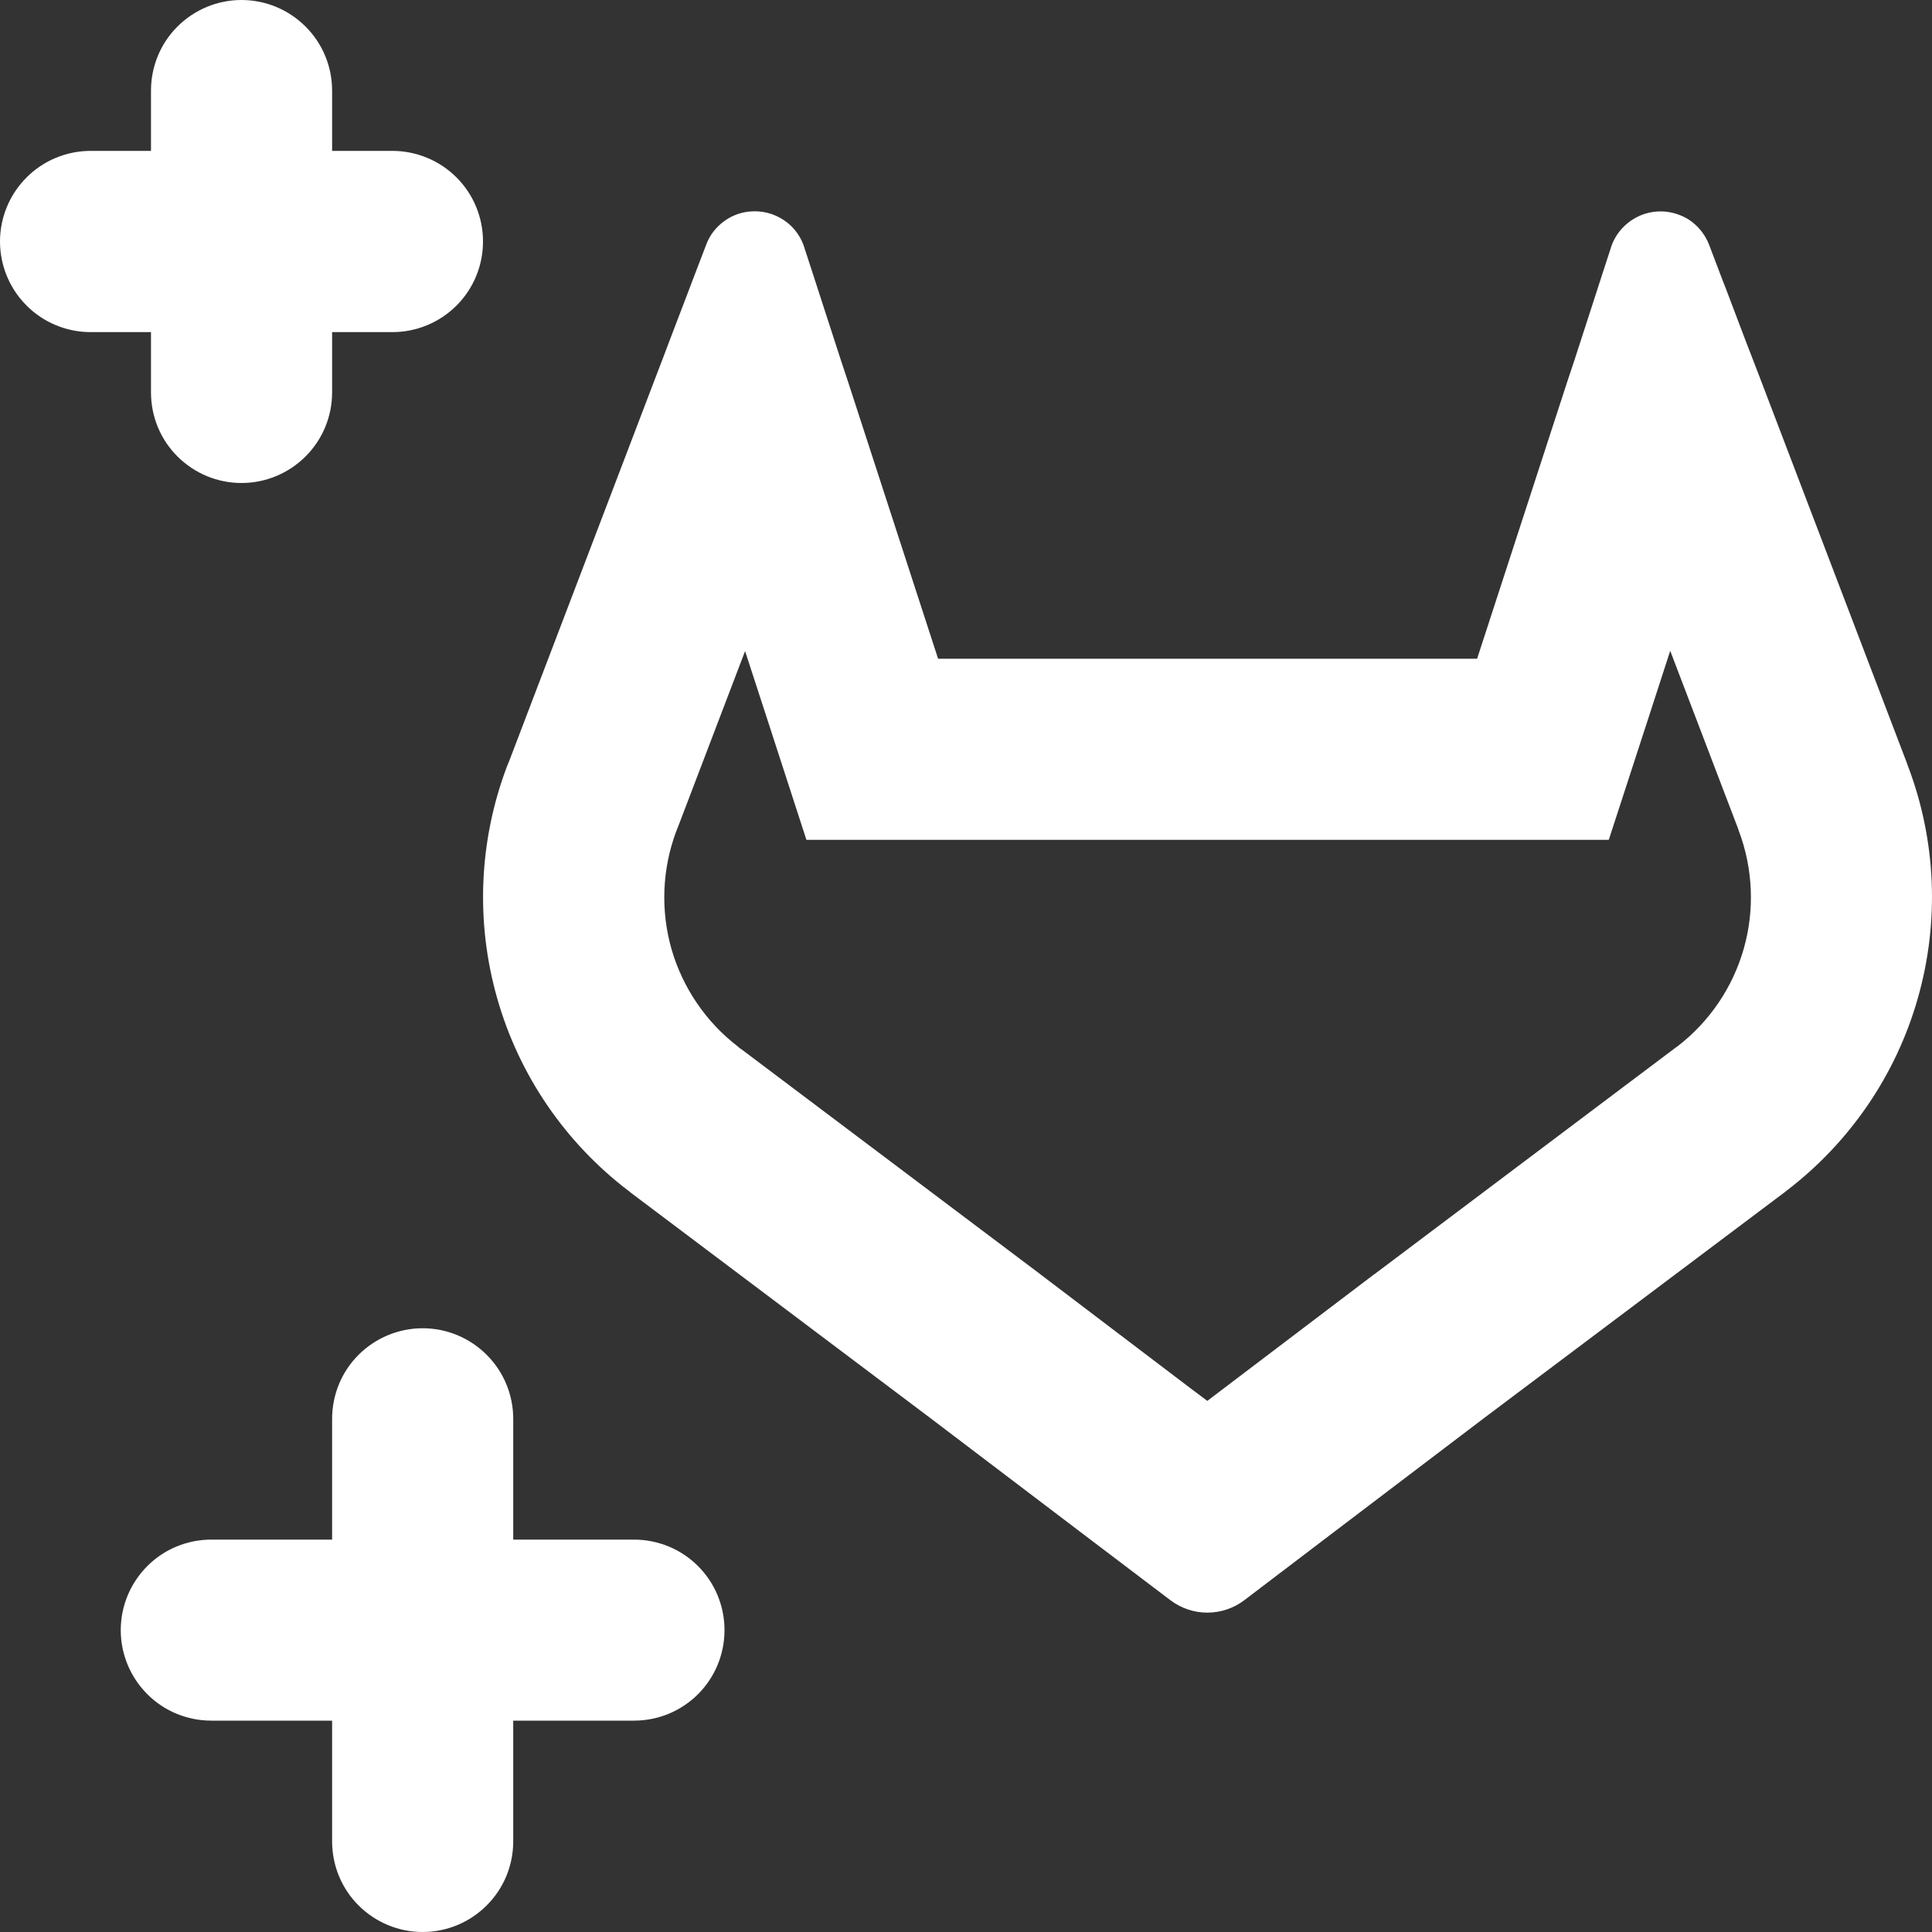 <svg width="20" height="20" viewBox="0 0 20 20" fill="none" xmlns="http://www.w3.org/2000/svg">
<rect x="0" y="0" width="20" height="20" fill="#333333" stroke="none"/>
<path fill-rule="evenodd" clip-rule="evenodd" d="M3.438 0.938C3.438 0.689 3.339 0.45 3.163 0.275C2.987 0.099 2.749 0 2.5 0C2.251 0 2.013 0.099 1.837 0.275C1.661 0.45 1.563 0.689 1.563 0.938V1.562H0.938C0.689 1.562 0.45 1.661 0.275 1.837C0.099 2.013 0 2.251 0 2.5C0 2.749 0.099 2.987 0.275 3.163C0.45 3.339 0.689 3.438 0.938 3.438H1.563V4.062C1.563 4.311 1.661 4.55 1.837 4.725C2.013 4.901 2.251 5 2.5 5C2.749 5 2.987 4.901 3.163 4.725C3.339 4.55 3.438 4.311 3.438 4.062V3.438H4.063C4.311 3.438 4.55 3.339 4.726 3.163C4.902 2.987 5 2.749 5 2.5C5 2.251 4.902 2.013 4.726 1.837C4.55 1.661 4.311 1.562 4.063 1.562H3.438V0.938ZM17.995 8.585L17.977 8.537L17.29 6.737L17.075 7.4L16.654 8.694H8.348L7.928 7.4L7.713 6.74L7.024 8.546L7.019 8.559L7.014 8.571L6.999 8.609C6.854 8.999 6.837 9.426 6.952 9.827C7.068 10.227 7.308 10.58 7.639 10.834L7.64 10.835L7.644 10.839L7.657 10.849L7.669 10.859L7.674 10.861L10.767 13.189L10.773 13.194L12.313 14.363L12.498 14.502L12.681 14.363L14.222 13.194L14.23 13.189L17.342 10.848L17.35 10.842L17.361 10.835C17.694 10.58 17.936 10.225 18.051 9.822C18.166 9.419 18.147 8.989 17.999 8.598L17.995 8.585ZM18.484 12.335L15.356 14.685L13.815 15.855L12.88 16.566C12.77 16.649 12.636 16.694 12.498 16.694C12.361 16.694 12.227 16.649 12.117 16.566L11.179 15.855L9.639 14.686L6.533 12.349L6.517 12.335L6.508 12.329C5.851 11.829 5.374 11.131 5.148 10.338C4.921 9.545 4.957 8.7 5.25 7.929L5.272 7.876L6.789 3.9L6.874 3.678L6.928 3.535L7.144 2.969L7.165 2.913L7.313 2.527C7.348 2.435 7.409 2.355 7.488 2.296C7.566 2.236 7.66 2.199 7.758 2.19C7.885 2.177 8.012 2.209 8.118 2.281C8.223 2.352 8.299 2.459 8.333 2.583L8.457 2.964L8.462 2.98L8.703 3.723L8.778 3.949L9.711 6.819H15.291L16.225 3.949L16.3 3.724L16.541 2.98L16.546 2.964L16.67 2.583C16.693 2.501 16.734 2.427 16.791 2.365C16.848 2.303 16.918 2.255 16.997 2.224C17.076 2.194 17.16 2.183 17.244 2.191C17.328 2.2 17.409 2.228 17.48 2.272C17.575 2.333 17.648 2.423 17.69 2.527L17.835 2.909L17.859 2.969L18.072 3.531L18.129 3.678L18.214 3.899L19.731 7.875L19.751 7.93C20.044 8.701 20.079 9.545 19.852 10.338C19.626 11.13 19.148 11.828 18.492 12.328L18.484 12.335ZM4.375 13.75C4.624 13.75 4.862 13.849 5.038 14.025C5.214 14.2 5.313 14.439 5.313 14.688V15.938H6.563C6.812 15.938 7.05 16.036 7.226 16.212C7.402 16.388 7.5 16.626 7.5 16.875C7.5 17.124 7.402 17.362 7.226 17.538C7.05 17.714 6.812 17.812 6.563 17.812H5.313V19.062C5.313 19.311 5.214 19.55 5.038 19.725C4.862 19.901 4.624 20 4.375 20C4.127 20 3.888 19.901 3.712 19.725C3.536 19.55 3.438 19.311 3.438 19.062V17.812H2.188C1.939 17.812 1.7 17.714 1.525 17.538C1.349 17.362 1.25 17.124 1.25 16.875C1.25 16.626 1.349 16.388 1.525 16.212C1.7 16.036 1.939 15.938 2.188 15.938H3.438V14.688C3.438 14.439 3.536 14.2 3.712 14.025C3.888 13.849 4.127 13.75 4.375 13.75Z" fill="white"/>
</svg>
